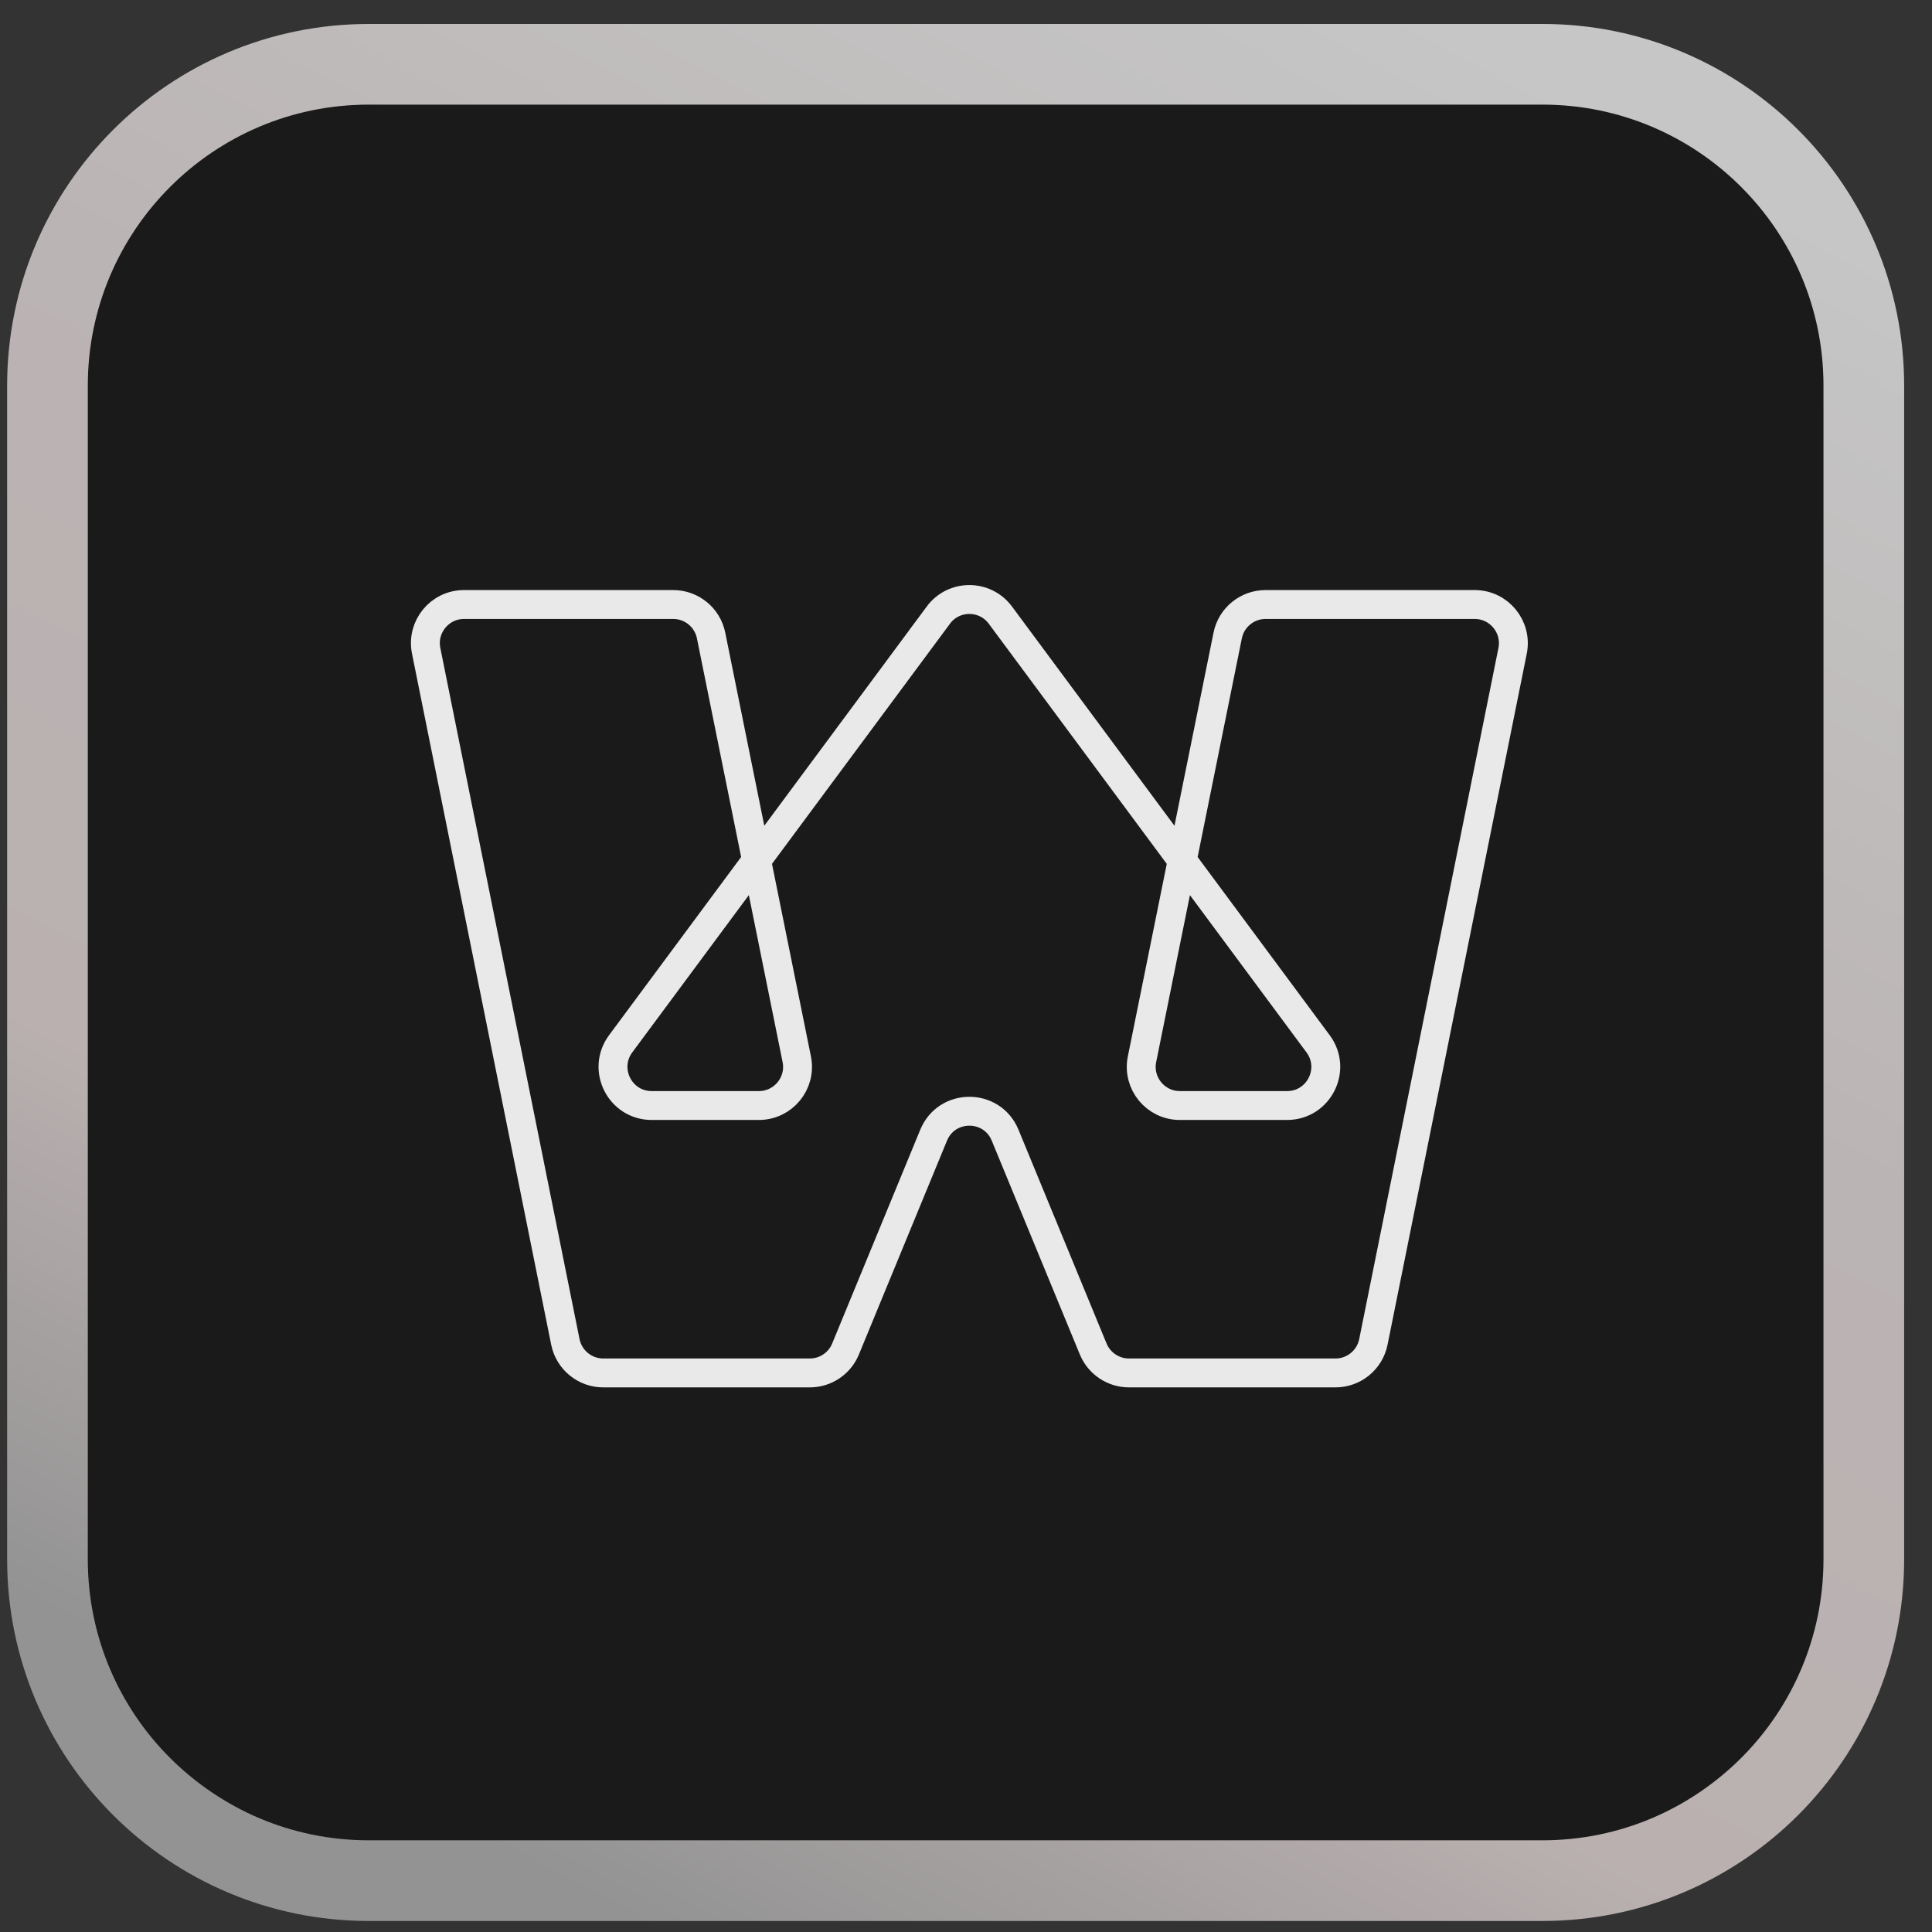<svg width="65" height="65" viewBox="0 0 65 65" fill="none" xmlns="http://www.w3.org/2000/svg">
<rect x="0" y="0" width="65" height="65" fill="#333333" stroke="none"/>
<path d="M51.302 2.65H13.002C7.21 2.65 2.515 7.359 2.515 13.167V51.579C2.515 57.388 7.21 62.096 13.002 62.096H51.302C57.094 62.096 61.789 57.388 61.789 51.579V13.167C61.789 7.359 57.094 2.65 51.302 2.65Z" fill="#1A1A1A"/>
<path d="M51.894 2.163H12.408C6.437 2.163 1.597 7.004 1.597 12.975V52.461C1.597 58.432 6.437 63.272 12.408 63.272H51.894C57.865 63.272 62.706 58.432 62.706 52.461V12.975C62.706 7.004 57.865 2.163 51.894 2.163Z" stroke="url(#paint0_linear_2101_7690)" stroke-width="2.714"/>
<g opacity="0.9">
<path d="M31.569 20.697L20.881 35.118C20.246 35.977 20.857 37.194 21.926 37.194H25.531C26.353 37.194 26.97 36.442 26.806 35.635L23.924 21.381C23.801 20.773 23.268 20.338 22.649 20.338H15.613C14.791 20.338 14.174 21.091 14.338 21.896L19.021 45.147C19.144 45.754 19.677 46.191 20.296 46.191H27.245C27.773 46.191 28.247 45.873 28.447 45.386L31.411 38.192C31.854 37.118 33.374 37.118 33.816 38.192L36.78 45.386C36.981 45.873 37.457 46.191 37.983 46.191H44.932C45.55 46.191 46.084 45.754 46.206 45.147L50.89 21.896C51.051 21.091 50.436 20.338 49.615 20.338H42.579C41.96 20.338 41.426 20.775 41.304 21.381L38.422 35.635C38.258 36.442 38.875 37.194 39.696 37.194H43.302C44.37 37.194 44.984 35.977 44.346 35.118L33.658 20.697C33.138 19.994 32.088 19.994 31.567 20.697H31.569Z" stroke="white" stroke-width="0.972" stroke-miterlimit="10"/>
</g>
<defs>
<linearGradient id="paint0_linear_2101_7690" x1="51.237" y1="2.163" x2="18.682" y2="63.272" gradientUnits="userSpaceOnUse">
<stop stop-color="#C6C6C6"/>
<stop offset="0.401" stop-color="#BBB4B4"/>
<stop offset="0.75" stop-color="#BAB0B0"/>
<stop offset="1" stop-color="#939393"/>
</linearGradient>
</defs>
</svg>
